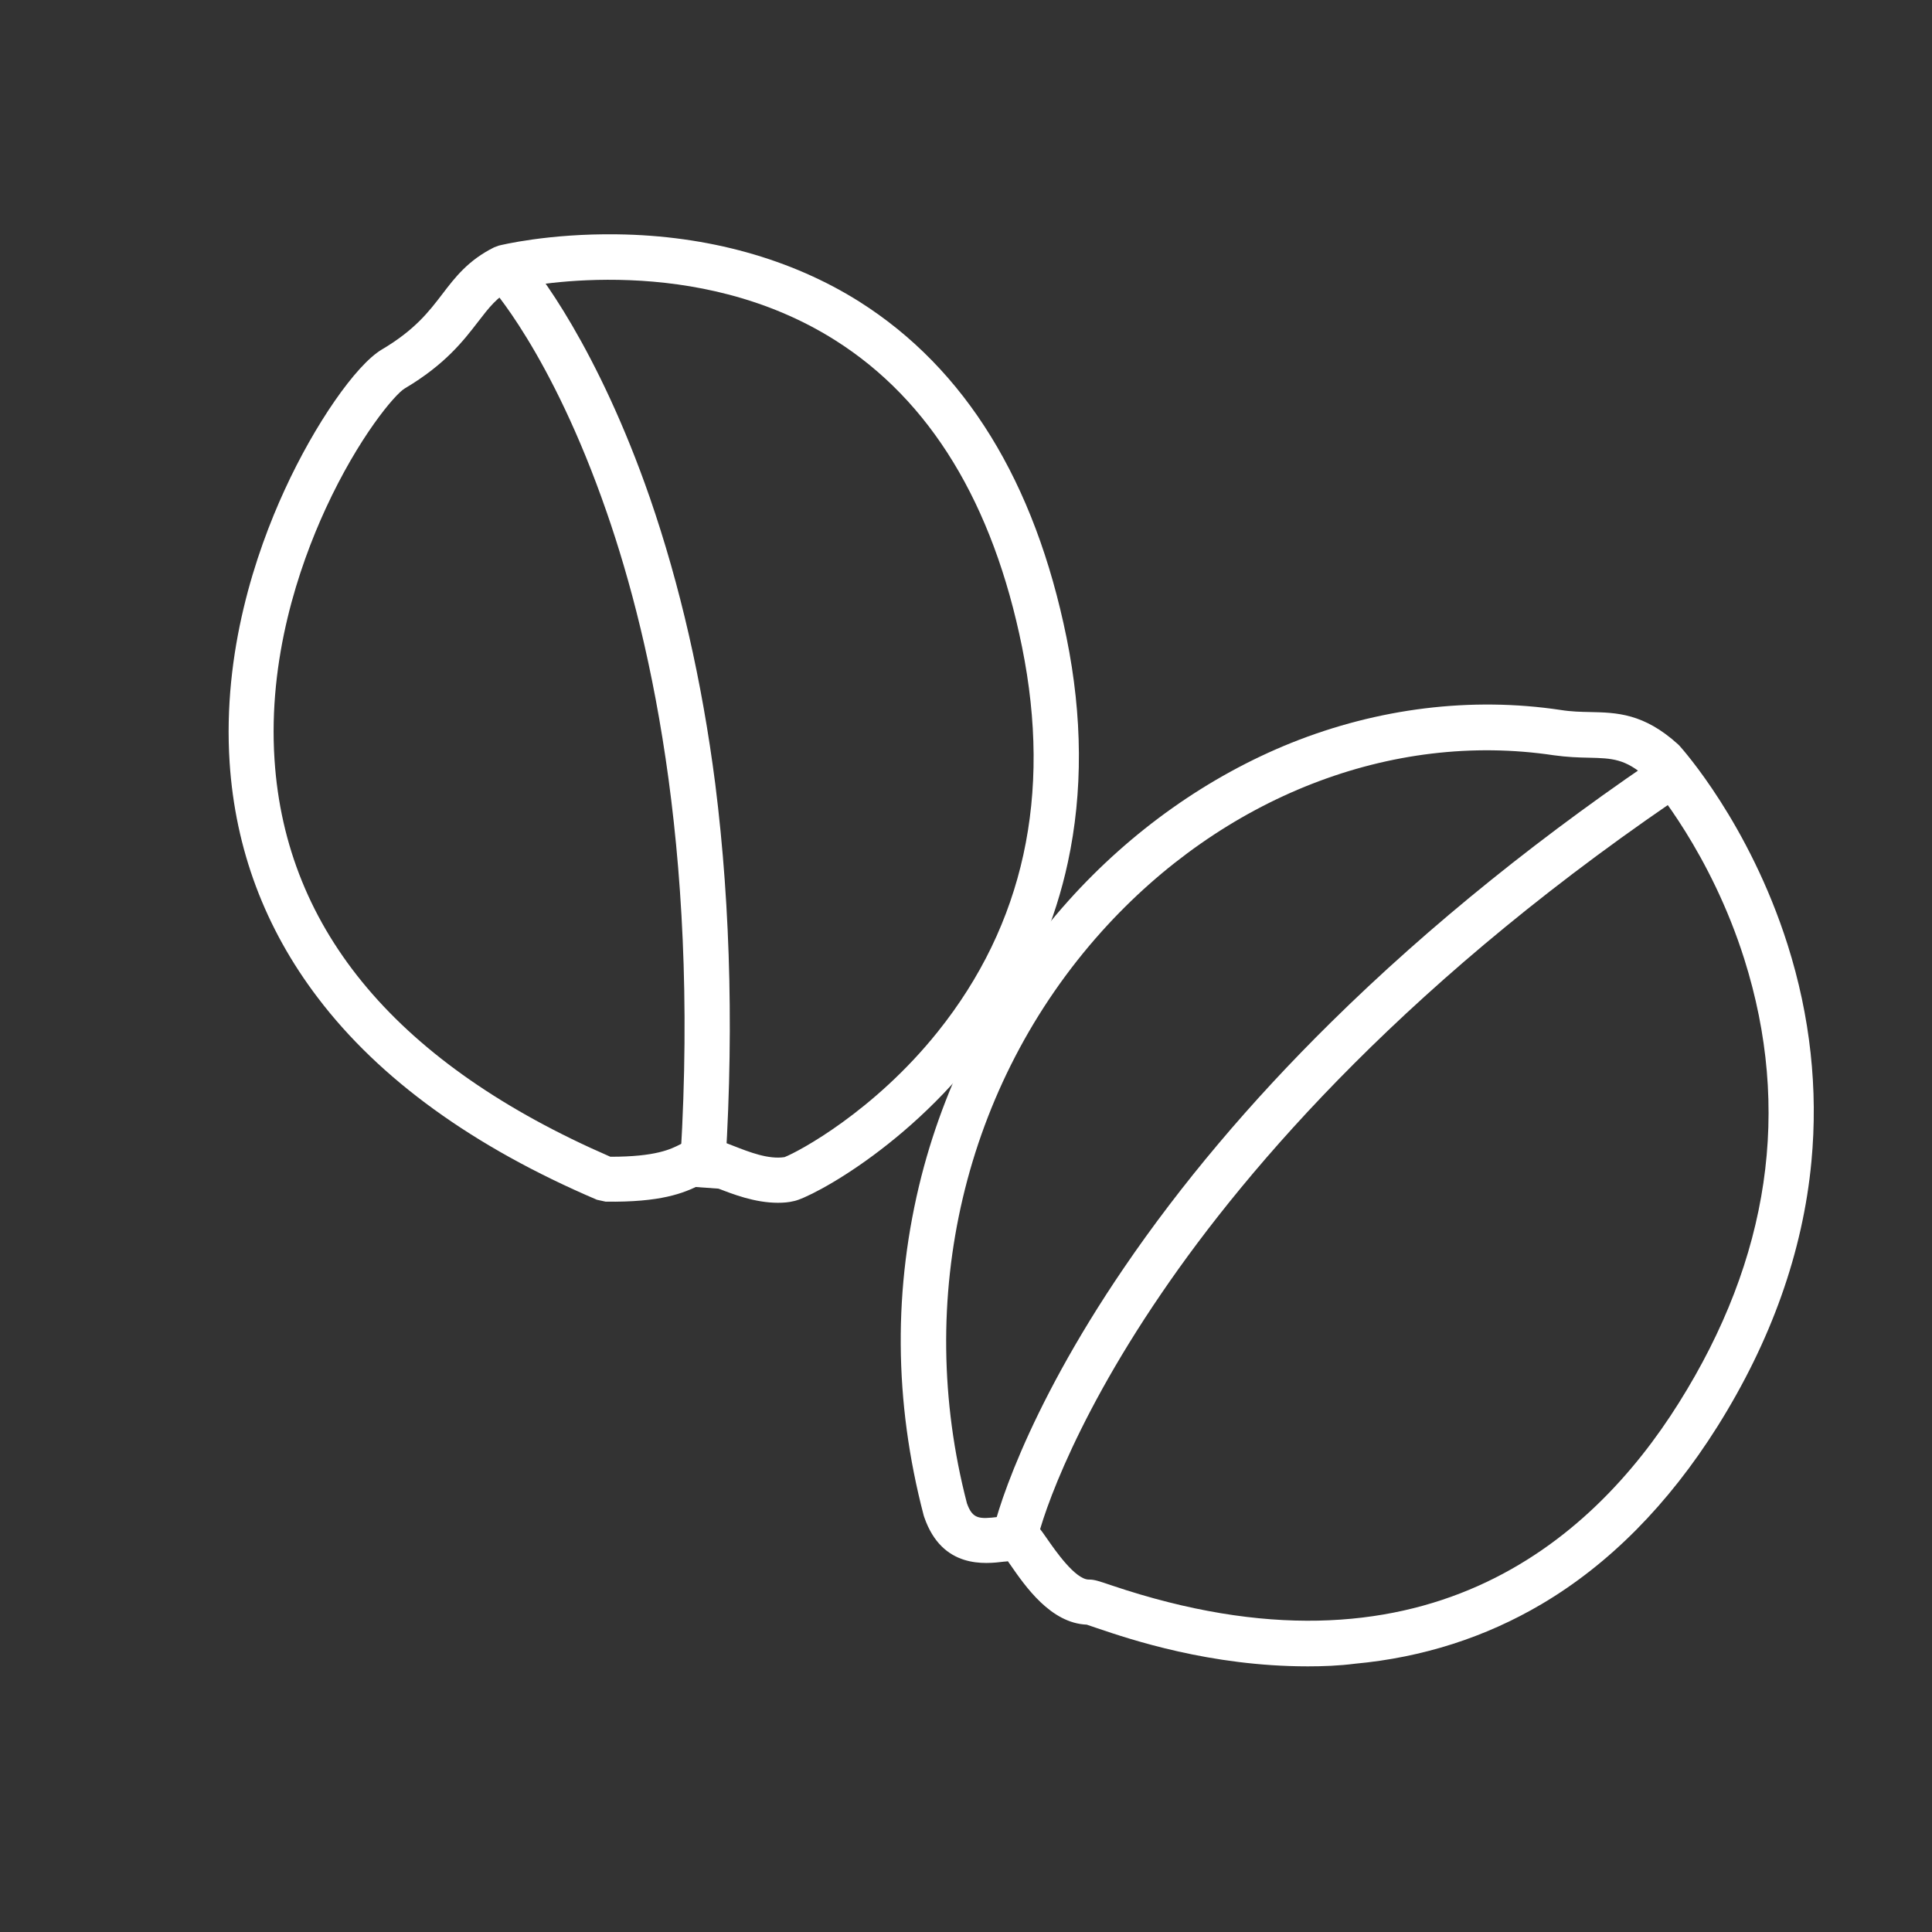 <?xml version="1.0" standalone="no"?><!DOCTYPE svg PUBLIC "-//W3C//DTD SVG 1.1//EN" "http://www.w3.org/Graphics/SVG/1.1/DTD/svg11.dtd"><svg t="1670997821415" class="icon" viewBox="0 0 1024 1024" version="1.1" xmlns="http://www.w3.org/2000/svg" p-id="80519" xmlns:xlink="http://www.w3.org/1999/xlink" width="128" height="128"><rect x="0" y="0" width="1024" height="1024" fill="#333333" stroke="none"/><path d="M549.1 819.5l-23.8-3.1c1.4-10.7 17.5-66.8 70.4-144.4 30.1-44.2 67-88 109.7-130.1 52.3-51.6 113.4-100.8 181.8-146.4l13.3 20c-152.9 101.9-239.3 203.1-284.9 270-49.8 72.9-65.3 125-66.5 134z" fill="#ffffff" p-id="80520"></path><path d="M693.1 883.2c-51.7 0-94.1-14.3-111.5-20.2-2.1-0.7-4.5-1.5-5.6-1.9-19.1-0.8-32.5-20.2-40.6-31.9-0.4-0.6-0.8-1.1-1.2-1.7-0.7 0.1-1.4 0.2-2 0.2-9.8 1.2-32.8 4-42.3-23.5l-0.3-0.9c-15.9-60.6-16.2-121.1-1.2-180 13.9-54.1 40.8-104.6 77.9-145.9 33.3-37.1 74.2-66 118.2-83.7 46-18.4 95.3-24.5 142.7-17.4 5.6 0.9 10.7 1 15.7 1.1 13.9 0.3 28.3 0.6 46.5 17.1l0.4 0.4 0.4 0.4c1.5 1.7 36.9 41.2 57.3 105.5 12 37.9 16.2 76.5 12.6 114.8-4.5 47.8-21.3 95.1-49.9 140.6-25.9 41.1-57.2 72.8-93.1 94-29.8 17.6-63.1 28.3-98.9 31.6-8.6 1.1-17 1.4-25.1 1.4z m-115.9-22h0.2-0.2z m0.1-24c2.8 0 5.1 0.8 11.9 3.1 163.6 55.2 253.8-22.1 300.6-96.7 48.2-76.7 59.8-155.8 34.7-235.3-17.7-56-48.2-92-51.8-96.2-11.3-10-18.2-10.2-30.5-10.5-5.4-0.1-11.6-0.3-18.7-1.3-86-12.9-175.5 22.1-239.5 93.3-73 81.3-99.7 194.7-71.5 303.2 3 8.4 6.5 8.4 16.6 7.2 6.5-0.8 15.3-1.9 21.3 5.3 1.3 1.6 2.8 3.7 4.6 6.3 4.1 5.9 14.9 21.6 22.1 21.6h0.2zM532 824.7s0 0.1 0 0c0 0.1 0 0 0 0z" fill="#ffffff" p-id="80521"></path><path d="M383.6 630.2l-23.9-1.7c12.3-168.7-13.9-287.2-38.1-356.9-29.4-85-62.4-120.7-62.7-121l16.8-17.2c9.2 9 41.6 52.2 68.7 130.3 16 46.3 27.7 97.4 34.7 151.8 8.4 66.7 10 139 4.5 214.7z" fill="#ffffff" p-id="80522"></path><path d="M412.4 637.5c-12.4 0-24.1-4.6-32.3-7.8-2.4-0.9-5.5-2.2-7.1-2.6-0.5 0.2-1.1 0.5-1.7 0.8-9.1 4.6-21.1 9.4-50.3 9l-4.6-1C251 608 201.2 572 168.5 528.9c-28.1-36.9-43.8-78.8-46.8-124.8-3.8-58.6 13.8-111 29.2-144.5 16-34.9 37.7-66.1 51.4-74.3 17.6-10.4 25-20.1 32.2-29.5 6.7-8.8 13.7-17.9 27.4-24.7l2.4-0.9c1.1-0.3 26.5-6.5 62.7-6 48.1 0.6 92.5 13 128.5 35.7 56.1 35.5 93 95.4 109.8 178.1 8.5 41.8 8.7 81.9 0.7 119-6.7 31.2-19.3 60.6-37.4 87.3-40.6 60.2-99 90.7-107.8 92.3-2.8 0.7-5.6 0.9-8.4 0.9zM372.2 627c0.1 0 0 0 0 0z m0.5-24c4.9 0 9.9 1.9 16.2 4.4 8.2 3.2 18.3 7.2 26.9 5.9 7.5-2.9 47.5-24.3 81.2-66.4 45.6-56.9 60.6-125.5 44.7-204-15.4-76.1-48.7-130.8-99.1-162.6-73.3-46.3-160-29.5-171.3-27-7.9 4.2-12.1 9.7-17.8 17.1-7.8 10.1-17.4 22.7-39 35.5-5.1 3-24.4 25.7-41.9 63.7-14.3 31.1-30.6 79.4-27.1 133 5.9 91 65.9 161.8 178 210.5h0.3c23.7 0 31.7-4 36.6-6.5 3.4-1.7 7.1-3.6 12.3-3.6z m42.6 10.5z" fill="#ffffff" p-id="80523"></path></svg>